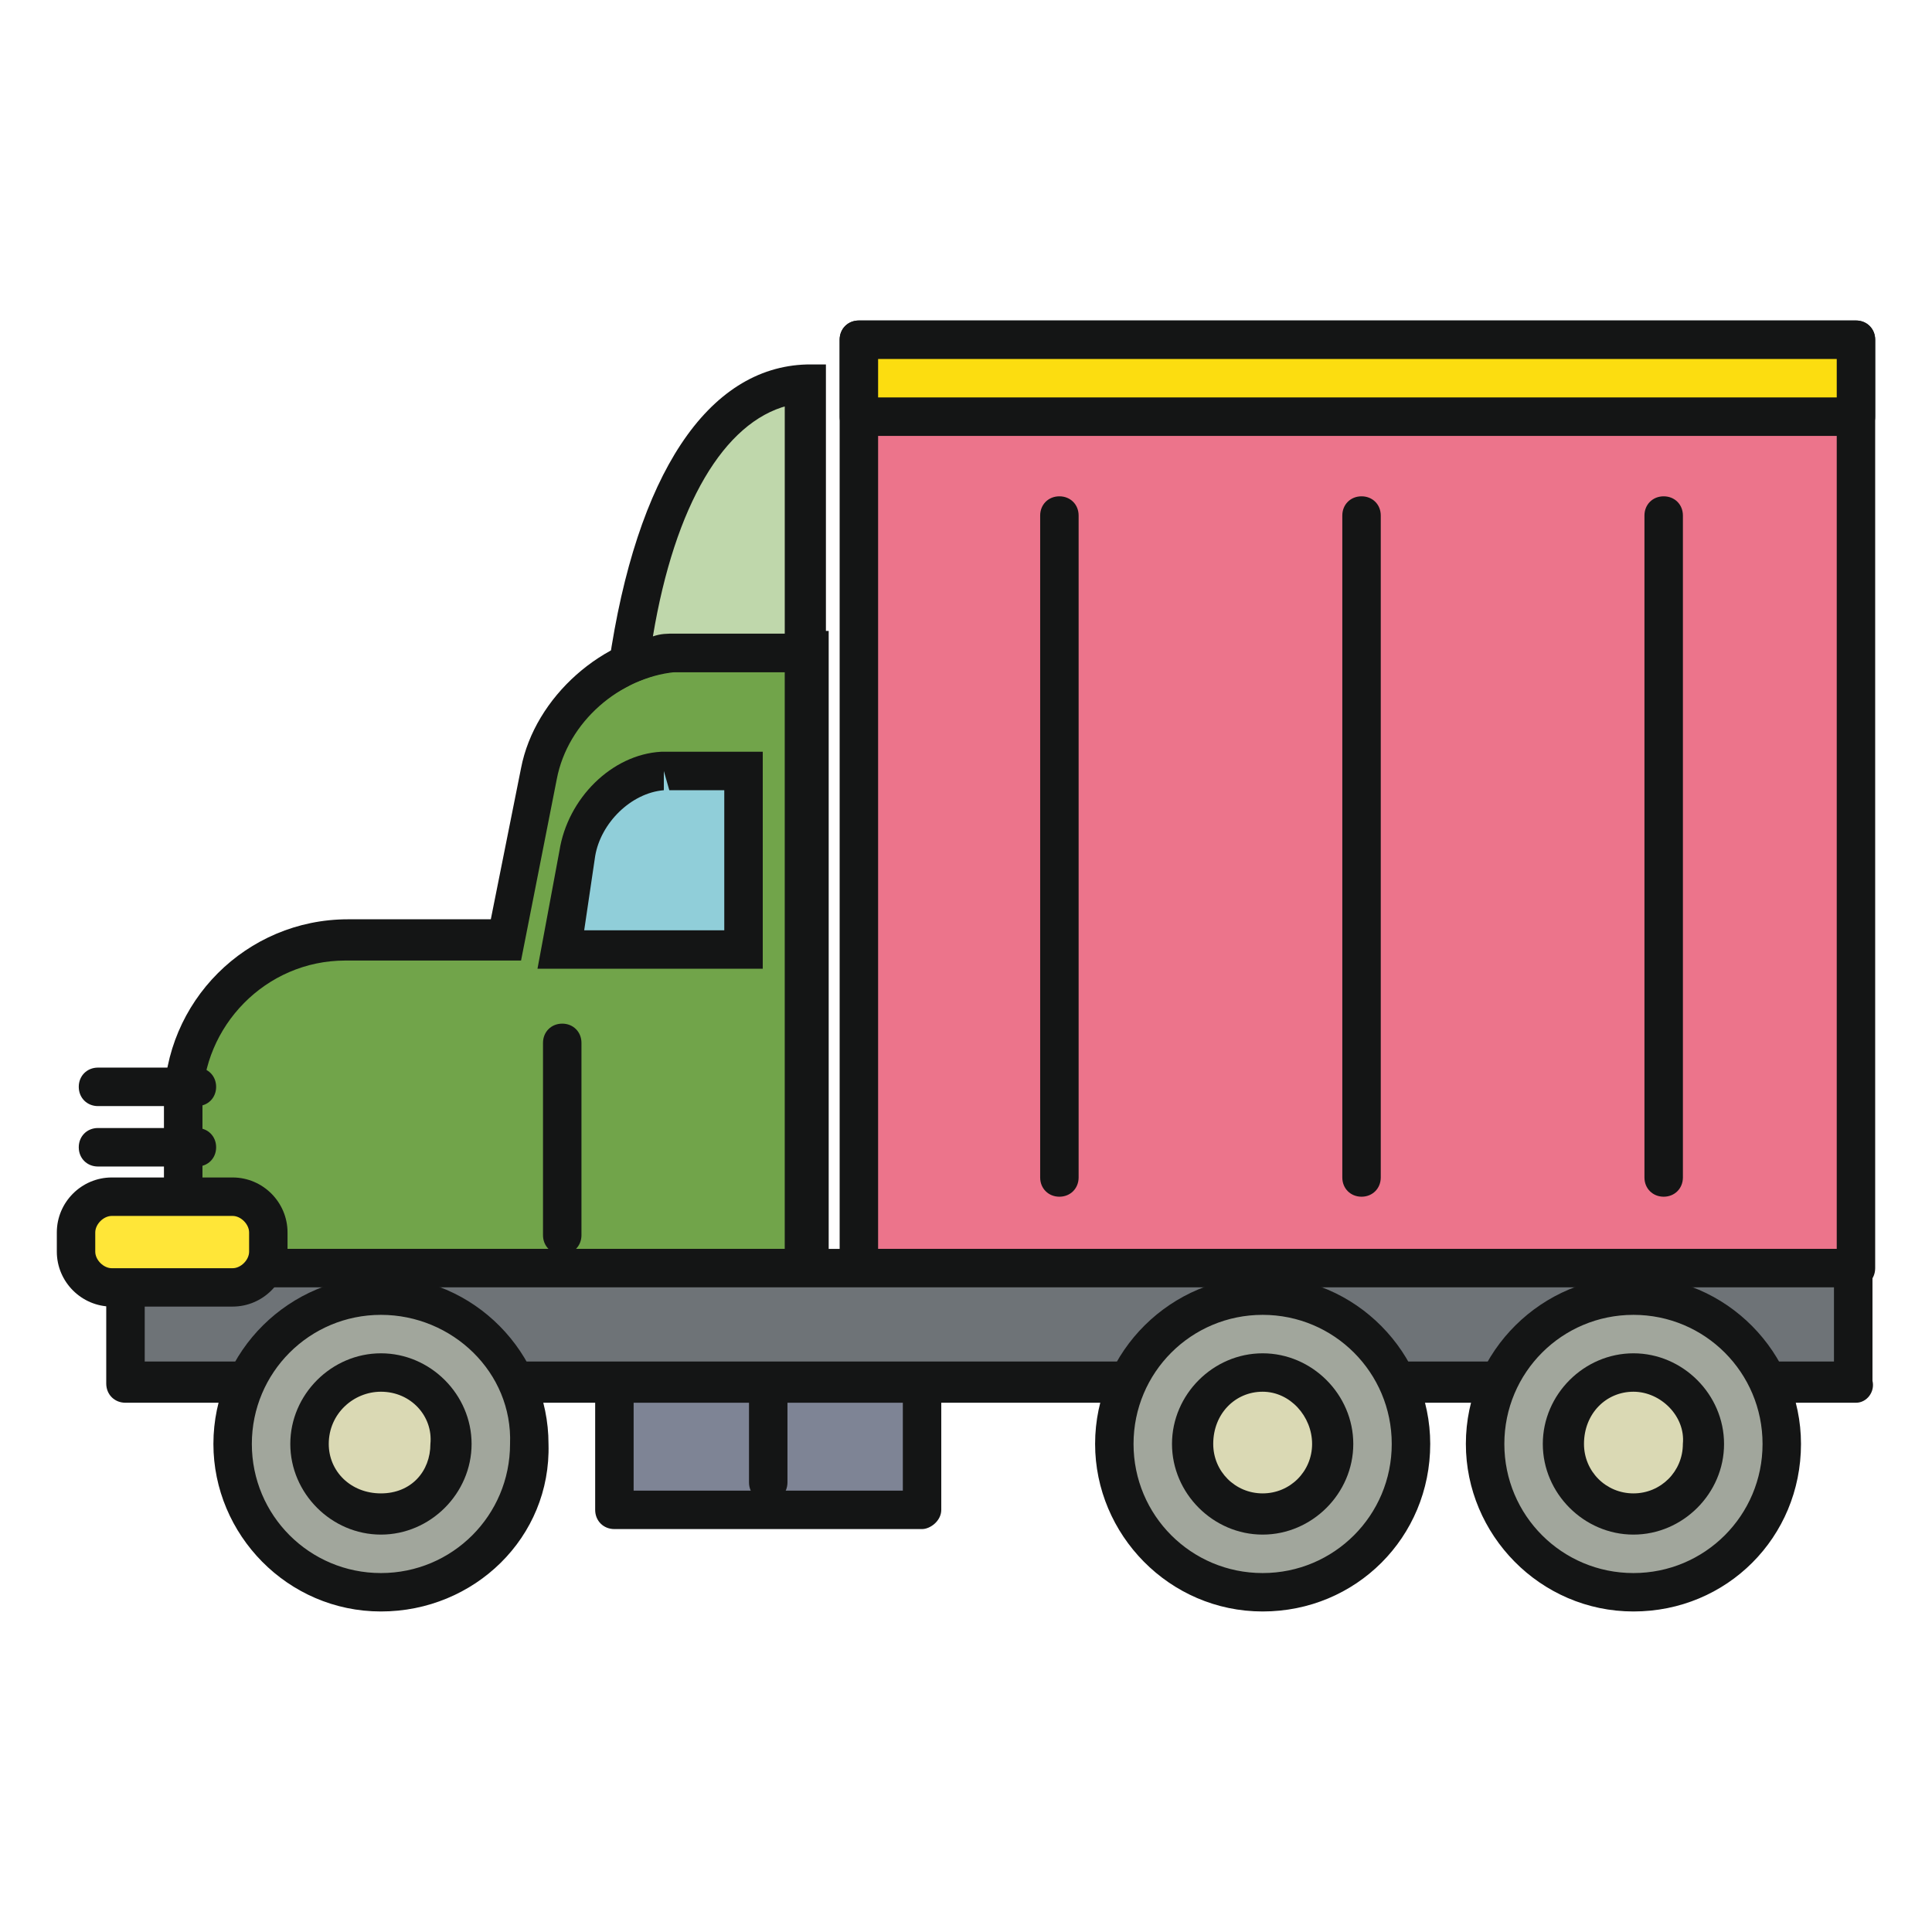 <?xml version="1.0" encoding="utf-8"?>
<!-- Generator: Adobe Illustrator 16.0.0, SVG Export Plug-In . SVG Version: 6.00 Build 0)  -->
<!DOCTYPE svg PUBLIC "-//W3C//DTD SVG 1.1//EN" "http://www.w3.org/Graphics/SVG/1.1/DTD/svg11.dtd">
<svg version="1.1" id="Layer_1" xmlns="http://www.w3.org/2000/svg" xmlns:xlink="http://www.w3.org/1999/xlink" x="0px" y="0px"
	 width="85px" height="85px" viewBox="0 0 85 85" enable-background="new 0 0 85 85" xml:space="preserve">
<g>
	<path fill="#7E8495" d="M27.031,60.627h13.535v5.801H27.031V60.627z"/>
	<path fill="#141515" d="M40.566,67.273H27.031c-0.483,0-0.846-0.363-0.846-0.846v-5.801c0-0.484,0.361-0.848,0.846-0.848h13.535
		c0.482,0,0.846,0.363,0.846,0.848v5.801C41.412,66.91,40.93,67.273,40.566,67.273L40.566,67.273z M27.877,65.582h11.844v-4.107
		H27.877V65.582L27.877,65.582z"/>
	<path fill="#141515" d="M33.799,66.064c-0.482,0-0.846-0.361-0.846-0.846v-4.473c0-0.482,0.363-0.846,0.846-0.846
		c0.483,0,0.846,0.363,0.846,0.846v4.473C34.645,65.703,34.282,66.064,33.799,66.064z"/>
	<path fill="#71A44A" d="M15.309,41.412h7.01l1.449-7.371c0.604-2.779,3.143-5.195,6.043-5.316h5.68v27.07H8.059v-7.252
		C8.059,44.676,11.322,41.412,15.309,41.412L15.309,41.412z"/>
	<path fill="#141515" d="M36.337,56.639H7.213v-8.096c0-4.473,3.625-8.098,8.098-8.098h6.283l1.329-6.646
		c0.604-3.143,3.625-5.801,6.769-6.041h6.767v28.881H36.337z M8.904,54.947h25.621V29.57h-4.834
		c-2.418,0.242-4.713,2.174-5.196,4.713l-1.571,7.977h-7.734c-3.504,0-6.283,2.898-6.283,6.283v6.404H8.904z"/>
	<path fill="#EC748B" d="M37.787,14.947h43.867v40.848H37.787V14.947z"/>
	<path fill="#141515" d="M81.654,56.639H37.787c-0.482,0-0.846-0.361-0.846-0.846V14.947c0-0.482,0.363-0.846,0.846-0.846h43.867
		c0.482,0,0.846,0.363,0.846,0.846v40.846C82.5,56.277,82.137,56.639,81.654,56.639z M38.633,54.947h42.176V15.793H38.633V54.947z"
		/>
	<path fill="#FCDD10" d="M37.787,14.947h43.867v3.383H37.787V14.947z"/>
	<path fill="#141515" d="M81.654,19.178H37.787c-0.482,0-0.846-0.363-0.846-0.848v-3.383c0-0.482,0.363-0.846,0.846-0.846h43.867
		c0.482,0,0.846,0.363,0.846,0.846v3.383C82.5,18.814,82.137,19.178,81.654,19.178L81.654,19.178z M38.633,17.484h42.176v-1.691
		H38.633V17.484z"/>
	<path fill="#6E7377" d="M5.521,55.795h76.012v4.953H5.521V55.795z"/>
	<path fill="#141515" d="M81.654,61.715H5.521c-0.483,0-0.847-0.361-0.847-0.846v-5.074c0-0.484,0.362-0.848,0.847-0.848h76.012
		c0.484,0,0.848,0.363,0.848,0.848v4.953C82.5,61.23,82.137,61.715,81.654,61.715L81.654,61.715z M6.367,59.902h74.32v-3.264H6.367
		V59.902z"/>
	<path fill="#90CED9" d="M24.736,41.775l0.725-4.229c0.363-1.936,1.934-3.506,3.747-3.625h3.625v7.854H24.736L24.736,41.775z"/>
	<path fill="#141515" d="M33.557,42.621h-9.91l0.967-5.195c0.363-2.297,2.297-4.23,4.472-4.352h4.472V42.621L33.557,42.621z
		 M25.702,40.93h6.163v-6.164h-2.418l-0.241-0.846v0.846c-1.45,0.121-2.778,1.449-3.021,2.898L25.702,40.93z"/>
	<path fill="#BFD7AB" d="M27.516,29.328c0.967-7.01,3.625-12.326,7.854-12.447v11.844h-5.438h-0.242
		C28.965,28.725,28.24,28.967,27.516,29.328z"/>
	<path fill="#141515" d="M26.548,30.777l0.242-1.57c1.208-8.338,4.351-13.051,8.701-13.172h0.846V29.57h-6.646
		c-0.604,0-1.209,0.242-1.813,0.482L26.548,30.777L26.548,30.777z M34.645,17.848c-2.778,0.725-4.955,4.35-5.92,10.15
		c0.361-0.121,0.604-0.121,0.967-0.121h4.834V17.848H34.645z M46.609,52.65c-0.482,0-0.846-0.361-0.846-0.846V22.682
		c0-0.484,0.361-0.846,0.846-0.846s0.846,0.361,0.846,0.846v29.123C47.453,52.289,47.092,52.65,46.609,52.65z M59.902,52.65
		c-0.482,0-0.846-0.361-0.846-0.846V22.682c0-0.484,0.361-0.846,0.846-0.846s0.846,0.361,0.846,0.846v29.123
		C60.746,52.289,60.385,52.65,59.902,52.65z"/>
	<path fill="#141515" d="M73.195,52.65c-0.482,0-0.846-0.361-0.846-0.846V22.682c0-0.484,0.361-0.846,0.846-0.846
		s0.846,0.361,0.846,0.846v29.123C74.039,52.289,73.678,52.65,73.195,52.65z"/>
	<path fill="#141515" d="M24.736,55.189c-0.483,0-0.846-0.363-0.846-0.846v-8.461c0-0.482,0.362-0.846,0.846-0.846
		c0.482,0,0.846,0.361,0.846,0.846v8.461C25.581,54.826,25.219,55.189,24.736,55.189z"/>
	<path fill="#141515" d="M8.663,48.664H4.312c-0.483,0-0.847-0.363-0.847-0.848c0-0.482,0.362-0.846,0.847-0.846h4.351
		c0.483,0,0.846,0.363,0.846,0.846C9.509,48.301,9.146,48.664,8.663,48.664z"/>
	<path fill="#141515" d="M8.663,51.322H4.312c-0.483,0-0.847-0.361-0.847-0.846s0.362-0.848,0.847-0.848h4.351
		c0.483,0,0.846,0.363,0.846,0.848S9.146,51.322,8.663,51.322z"/>
	<path fill="#FFE638" d="M4.917,52.65h5.317c0.846,0,1.57,0.727,1.57,1.572v0.846c0,0.846-0.725,1.57-1.57,1.57H4.917
		c-0.847,0-1.571-0.727-1.571-1.57v-0.846C3.346,53.377,4.07,52.65,4.917,52.65z"/>
	<path fill="#141515" d="M10.234,57.484H4.917c-1.329,0-2.417-1.088-2.417-2.416v-0.846c0-1.33,1.088-2.418,2.417-2.418h5.317
		c1.33,0,2.416,1.088,2.416,2.418v0.846C12.65,56.396,11.562,57.484,10.234,57.484z M4.917,53.496c-0.362,0-0.726,0.363-0.726,0.727
		v0.846c0,0.363,0.363,0.727,0.726,0.727h5.317c0.363,0,0.726-0.363,0.726-0.727v-0.846c0-0.361-0.362-0.727-0.726-0.727H4.917z"/>
	<path fill="#A1A69C" d="M16.76,70.053c3.625,0,6.526-2.9,6.526-6.525s-2.899-6.525-6.526-6.525c-3.626,0-6.525,2.9-6.525,6.525
		S13.255,70.053,16.76,70.053L16.76,70.053z"/>
	<path fill="#141515" d="M16.76,70.898c-4.109,0-7.371-3.383-7.371-7.371c0-4.107,3.383-7.371,7.371-7.371
		c4.109,0,7.372,3.383,7.372,7.371C24.252,67.637,20.868,70.898,16.76,70.898L16.76,70.898z M16.76,57.848
		c-3.142,0-5.68,2.537-5.68,5.68s2.538,5.68,5.68,5.68c3.143,0,5.68-2.537,5.68-5.68C22.561,60.385,19.902,57.848,16.76,57.848z"/>
	<path fill="#DAD9B4" d="M13.617,63.527c0,1.734,1.406,3.143,3.142,3.143s3.142-1.406,3.142-3.143s-1.406-3.143-3.142-3.143
		S13.617,61.793,13.617,63.527L13.617,63.527z"/>
	<path fill="#141515" d="M16.76,67.516c-2.175,0-3.988-1.812-3.988-3.988s1.812-3.988,3.988-3.988s3.988,1.812,3.988,3.988
		C20.747,65.703,18.936,67.516,16.76,67.516L16.76,67.516z M16.76,61.23c-1.207,0-2.296,0.967-2.296,2.297
		c0,1.209,0.968,2.176,2.296,2.176c1.33,0,2.176-0.967,2.176-2.176C19.055,62.318,18.089,61.23,16.76,61.23L16.76,61.23z"/>
	<path fill="#A1A69C" d="M55.551,70.053c3.625,0,6.525-2.9,6.525-6.525s-2.9-6.525-6.525-6.525s-6.525,2.9-6.525,6.525
		S51.926,70.053,55.551,70.053z"/>
	<path fill="#141515" d="M55.551,70.898c-4.107,0-7.371-3.383-7.371-7.371c0-4.107,3.383-7.371,7.371-7.371
		c4.107,0,7.373,3.383,7.373,7.371C62.924,67.637,59.658,70.898,55.551,70.898L55.551,70.898z M55.551,57.848
		c-3.143,0-5.68,2.537-5.68,5.68s2.537,5.68,5.68,5.68s5.68-2.537,5.68-5.68S58.693,57.848,55.551,57.848z"/>
	<path fill="#A1A69C" d="M71.865,70.053c3.625,0,6.525-2.9,6.525-6.525s-2.9-6.525-6.525-6.525c-3.627,0-6.525,2.9-6.525,6.525
		S68.24,70.053,71.865,70.053z"/>
	<path fill="#141515" d="M71.865,70.898c-4.109,0-7.373-3.383-7.373-7.371c0-4.107,3.385-7.371,7.373-7.371
		c4.107,0,7.371,3.383,7.371,7.371C79.236,67.637,75.975,70.898,71.865,70.898L71.865,70.898z M71.865,57.848
		c-3.143,0-5.68,2.537-5.68,5.68s2.537,5.68,5.68,5.68s5.68-2.537,5.68-5.68S75.008,57.848,71.865,57.848L71.865,57.848z"/>
	<path fill="#DAD9B4" d="M52.408,63.527c-0.002,1.734,1.404,3.145,3.141,3.146c1.734,0,3.143-1.404,3.145-3.141
		c0-0.002,0-0.004,0-0.006c0-1.734-1.406-3.143-3.143-3.143S52.408,61.793,52.408,63.527L52.408,63.527z"/>
	<path fill="#141515" d="M55.551,67.516c-2.174,0-3.988-1.812-3.988-3.988s1.812-3.988,3.988-3.988s3.988,1.812,3.988,3.988
		S57.727,67.516,55.551,67.516z M55.551,61.23c-1.207,0-2.174,0.967-2.174,2.297c0,1.209,0.967,2.176,2.174,2.176
		c1.209,0,2.176-0.967,2.176-2.176S56.76,61.23,55.551,61.23z"/>
	<path fill="#DAD9B4" d="M68.723,63.527c0,1.734,1.404,3.145,3.141,3.146c1.734,0,3.145-1.404,3.145-3.141c0-0.002,0-0.004,0-0.006
		c0-1.734-1.406-3.143-3.143-3.143C70.131,60.385,68.723,61.793,68.723,63.527L68.723,63.527z"/>
	<path fill="#141515" d="M71.865,67.516c-2.176,0-3.988-1.812-3.988-3.988s1.812-3.988,3.988-3.988c2.174,0,3.986,1.812,3.986,3.988
		C75.854,65.703,74.039,67.516,71.865,67.516z M71.865,61.23c-1.209,0-2.176,0.967-2.176,2.297c0,1.209,0.967,2.176,2.176,2.176
		c1.207,0,2.174-0.967,2.174-2.176C74.16,62.318,73.072,61.23,71.865,61.23z"/>
</g>
</svg>
